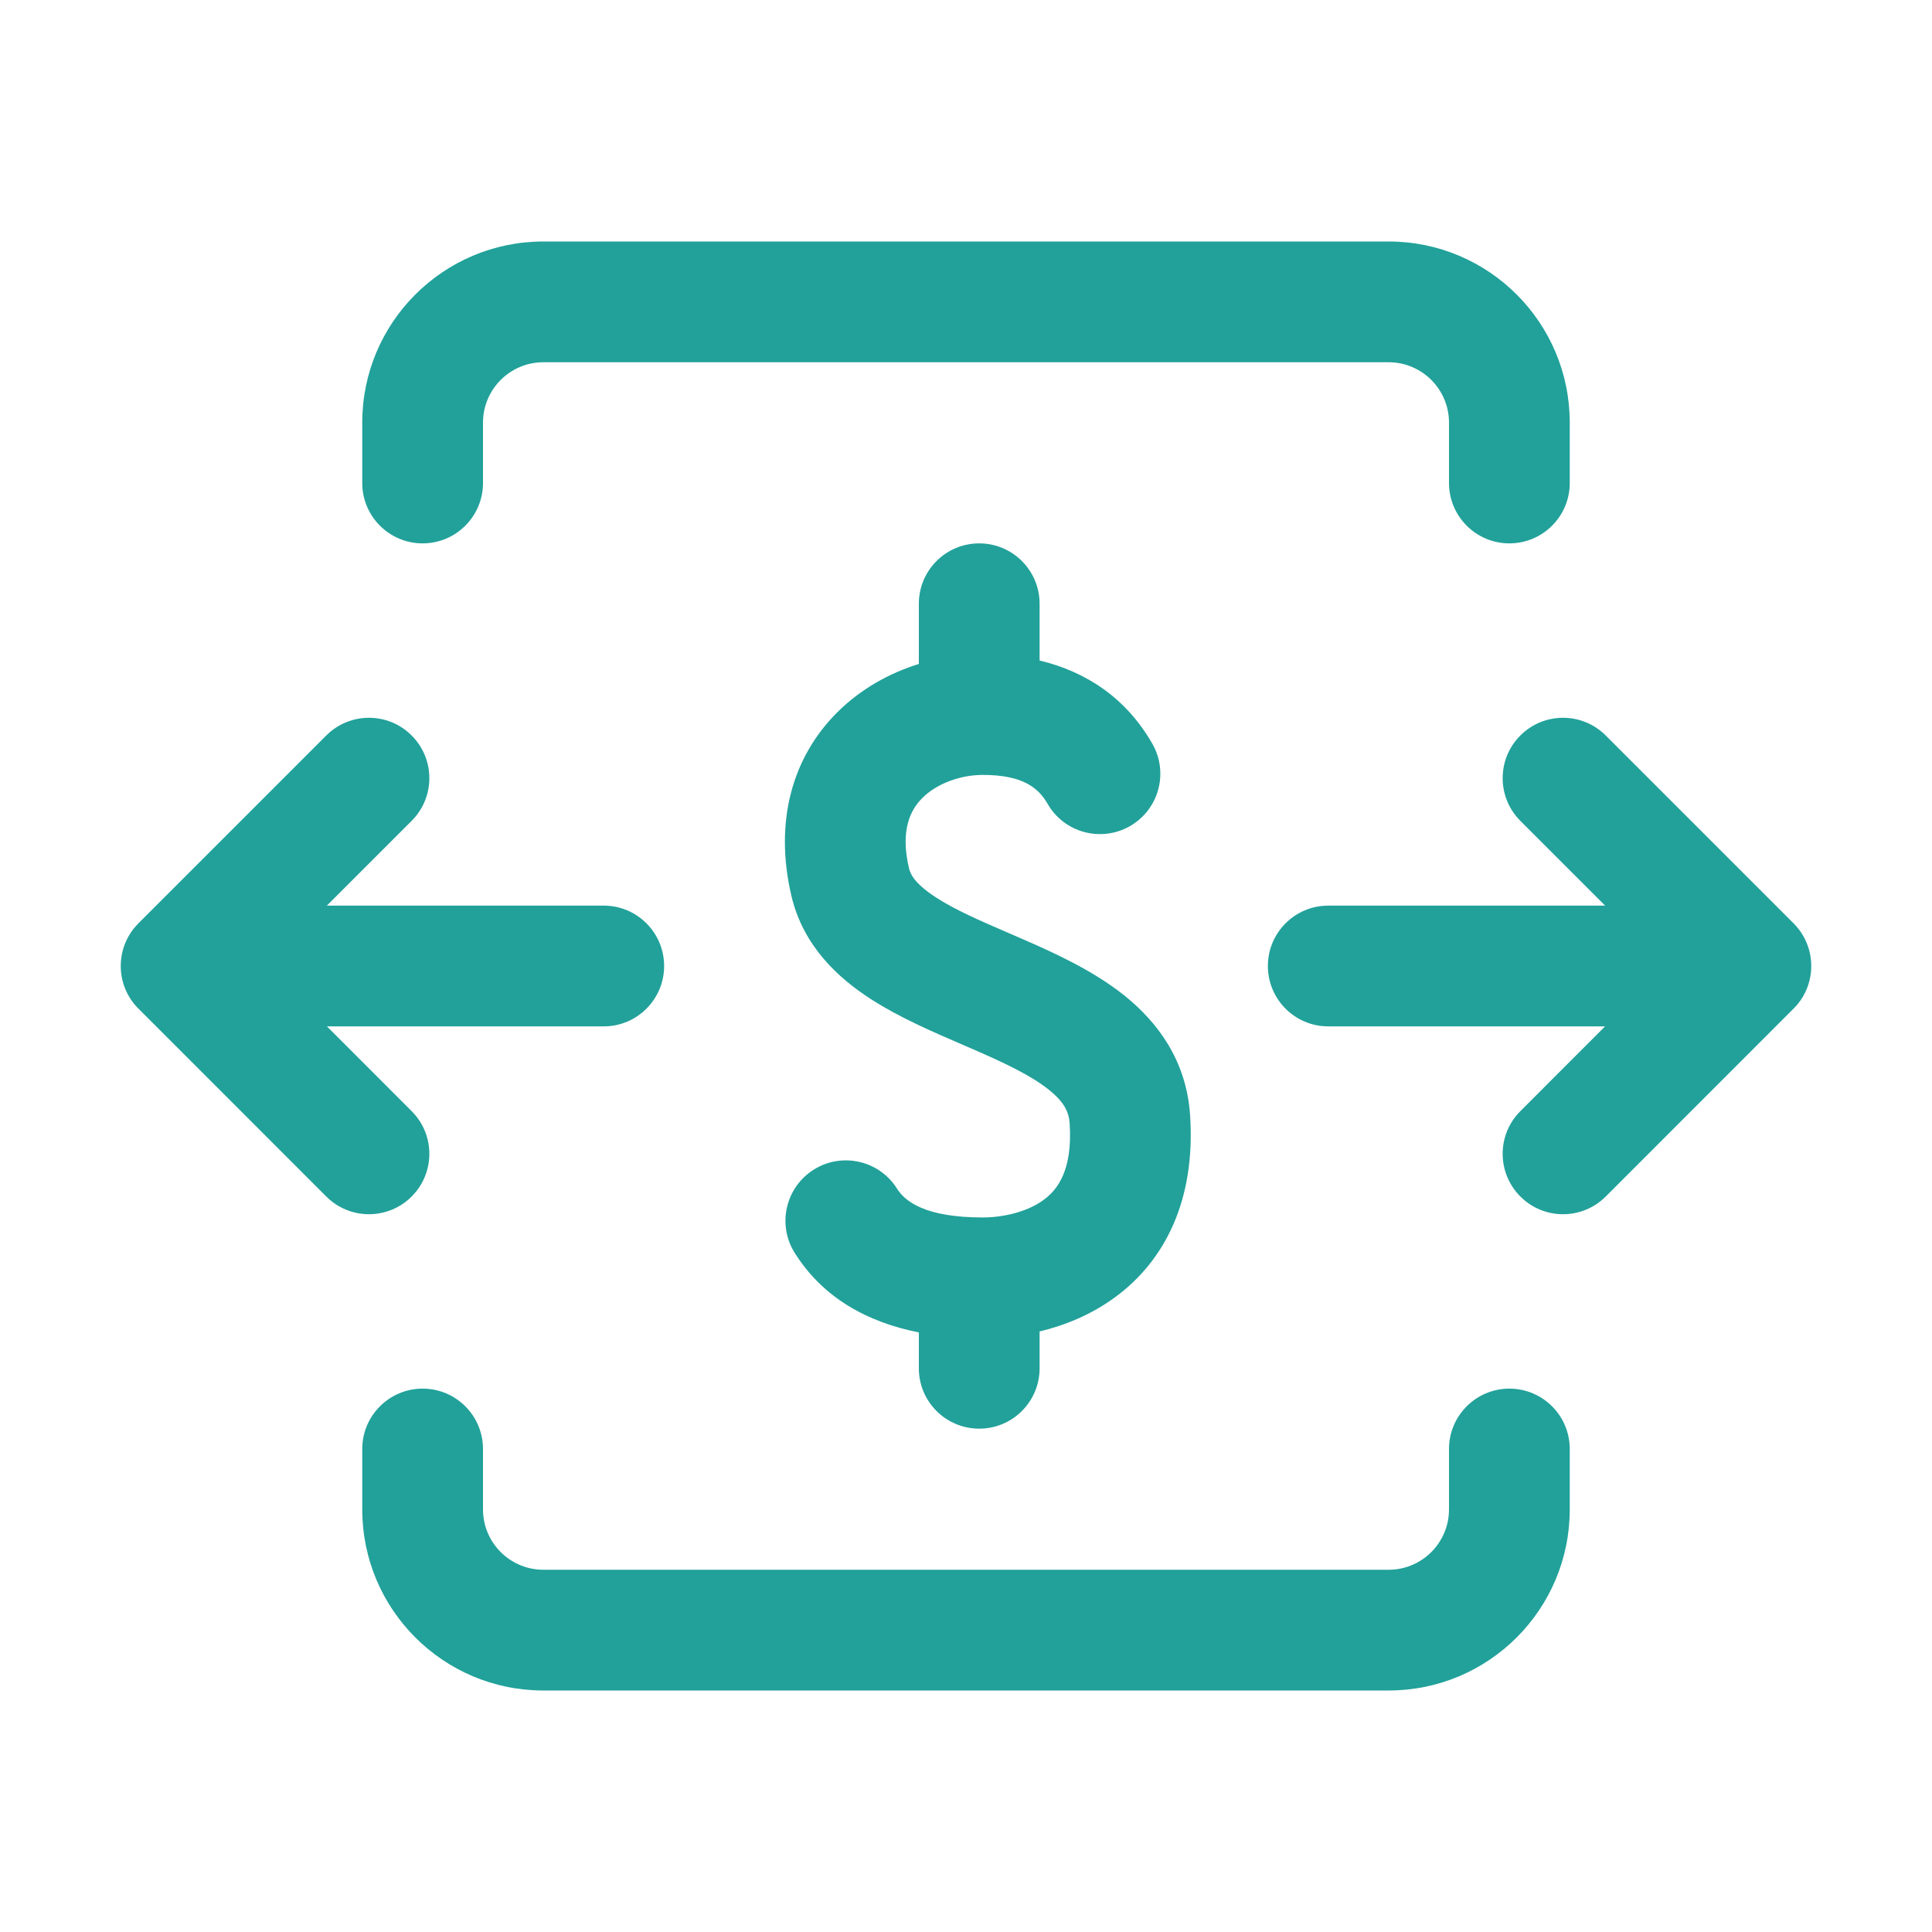 <svg width="32" height="32" viewBox="0 0 32 32" fill="none" xmlns="http://www.w3.org/2000/svg">
<path d="M9 4C7.343 4 6 5.343 6 7V8C6 8.552 6.448 9 7 9C7.552 9 8 8.552 8 8V7C8 6.448 8.448 6 9 6H23C23.552 6 24 6.448 24 7V8C24 8.552 24.448 9 25 9C25.552 9 26 8.552 26 8V7C26 5.343 24.657 4 23 4H9Z" fill="#21A19A"/>
<path d="M9 28C7.343 28 6 26.657 6 25V24C6 23.448 6.448 23 7 23C7.552 23 8 23.448 8 24V25C8 25.552 8.448 26 9 26H23C23.552 26 24 25.552 24 25V24C24 23.448 24.448 23 25 23C25.552 23 26 23.448 26 24V25C26 26.657 24.657 28 23 28H9Z" fill="#21A19A"/>
<path d="M16.219 9C16.771 9 17.219 9.448 17.219 10V10.94C17.998 11.127 18.656 11.567 19.086 12.318C19.361 12.797 19.195 13.408 18.716 13.683C18.237 13.957 17.625 13.792 17.351 13.313C17.196 13.043 16.931 12.835 16.278 12.835C15.901 12.835 15.512 12.981 15.275 13.219C15.083 13.412 14.906 13.744 15.056 14.382C15.081 14.491 15.169 14.65 15.513 14.871C15.832 15.076 16.229 15.248 16.724 15.462L16.909 15.542C17.44 15.773 18.091 16.065 18.616 16.483C19.174 16.928 19.653 17.568 19.712 18.476C19.804 19.881 19.292 20.88 18.474 21.483C18.07 21.78 17.629 21.955 17.219 22.053V22.663C17.219 23.216 16.771 23.663 16.219 23.663C15.666 23.663 15.219 23.216 15.219 22.663V22.069C14.371 21.901 13.634 21.501 13.163 20.752C12.869 20.284 13.01 19.667 13.478 19.373C13.945 19.079 14.563 19.22 14.857 19.687C14.99 19.899 15.323 20.165 16.278 20.165C16.596 20.165 17.004 20.082 17.287 19.873C17.503 19.714 17.769 19.401 17.717 18.607C17.704 18.415 17.624 18.25 17.369 18.047C17.08 17.817 16.666 17.617 16.112 17.377C16.053 17.351 15.992 17.325 15.93 17.298C15.46 17.095 14.899 16.854 14.432 16.553C13.888 16.204 13.304 15.673 13.108 14.838C12.815 13.585 13.139 12.53 13.858 11.808C14.249 11.415 14.727 11.15 15.219 10.997V10C15.219 9.448 15.666 9 16.219 9Z" fill="#21A19A"/>
<path d="M6.818 12.182C6.428 11.791 5.795 11.791 5.404 12.182L2.293 15.293C2.229 15.357 2.175 15.428 2.132 15.503C2.048 15.65 2 15.819 2 16C2 16.285 2.119 16.542 2.311 16.724L5.404 19.818C5.795 20.209 6.428 20.209 6.818 19.818C7.209 19.427 7.209 18.794 6.818 18.404L5.415 17H10C10.552 17 11 16.552 11 16C11 15.448 10.552 15 10 15H5.414L6.818 13.596C7.209 13.205 7.209 12.572 6.818 12.182Z" fill="#21A19A"/>
<path d="M26.596 12.182C26.205 11.791 25.572 11.791 25.182 12.182C24.791 12.572 24.791 13.205 25.182 13.596L26.586 15H22C21.448 15 21 15.448 21 16C21 16.552 21.448 17 22 17H26.585L25.182 18.404C24.791 18.794 24.791 19.427 25.182 19.818C25.572 20.209 26.205 20.209 26.596 19.818L29.689 16.724C29.881 16.542 30 16.285 30 16C30 15.819 29.952 15.65 29.868 15.503C29.825 15.428 29.771 15.357 29.707 15.293L26.596 12.182Z" fill="#21A19A"/>
</svg>
